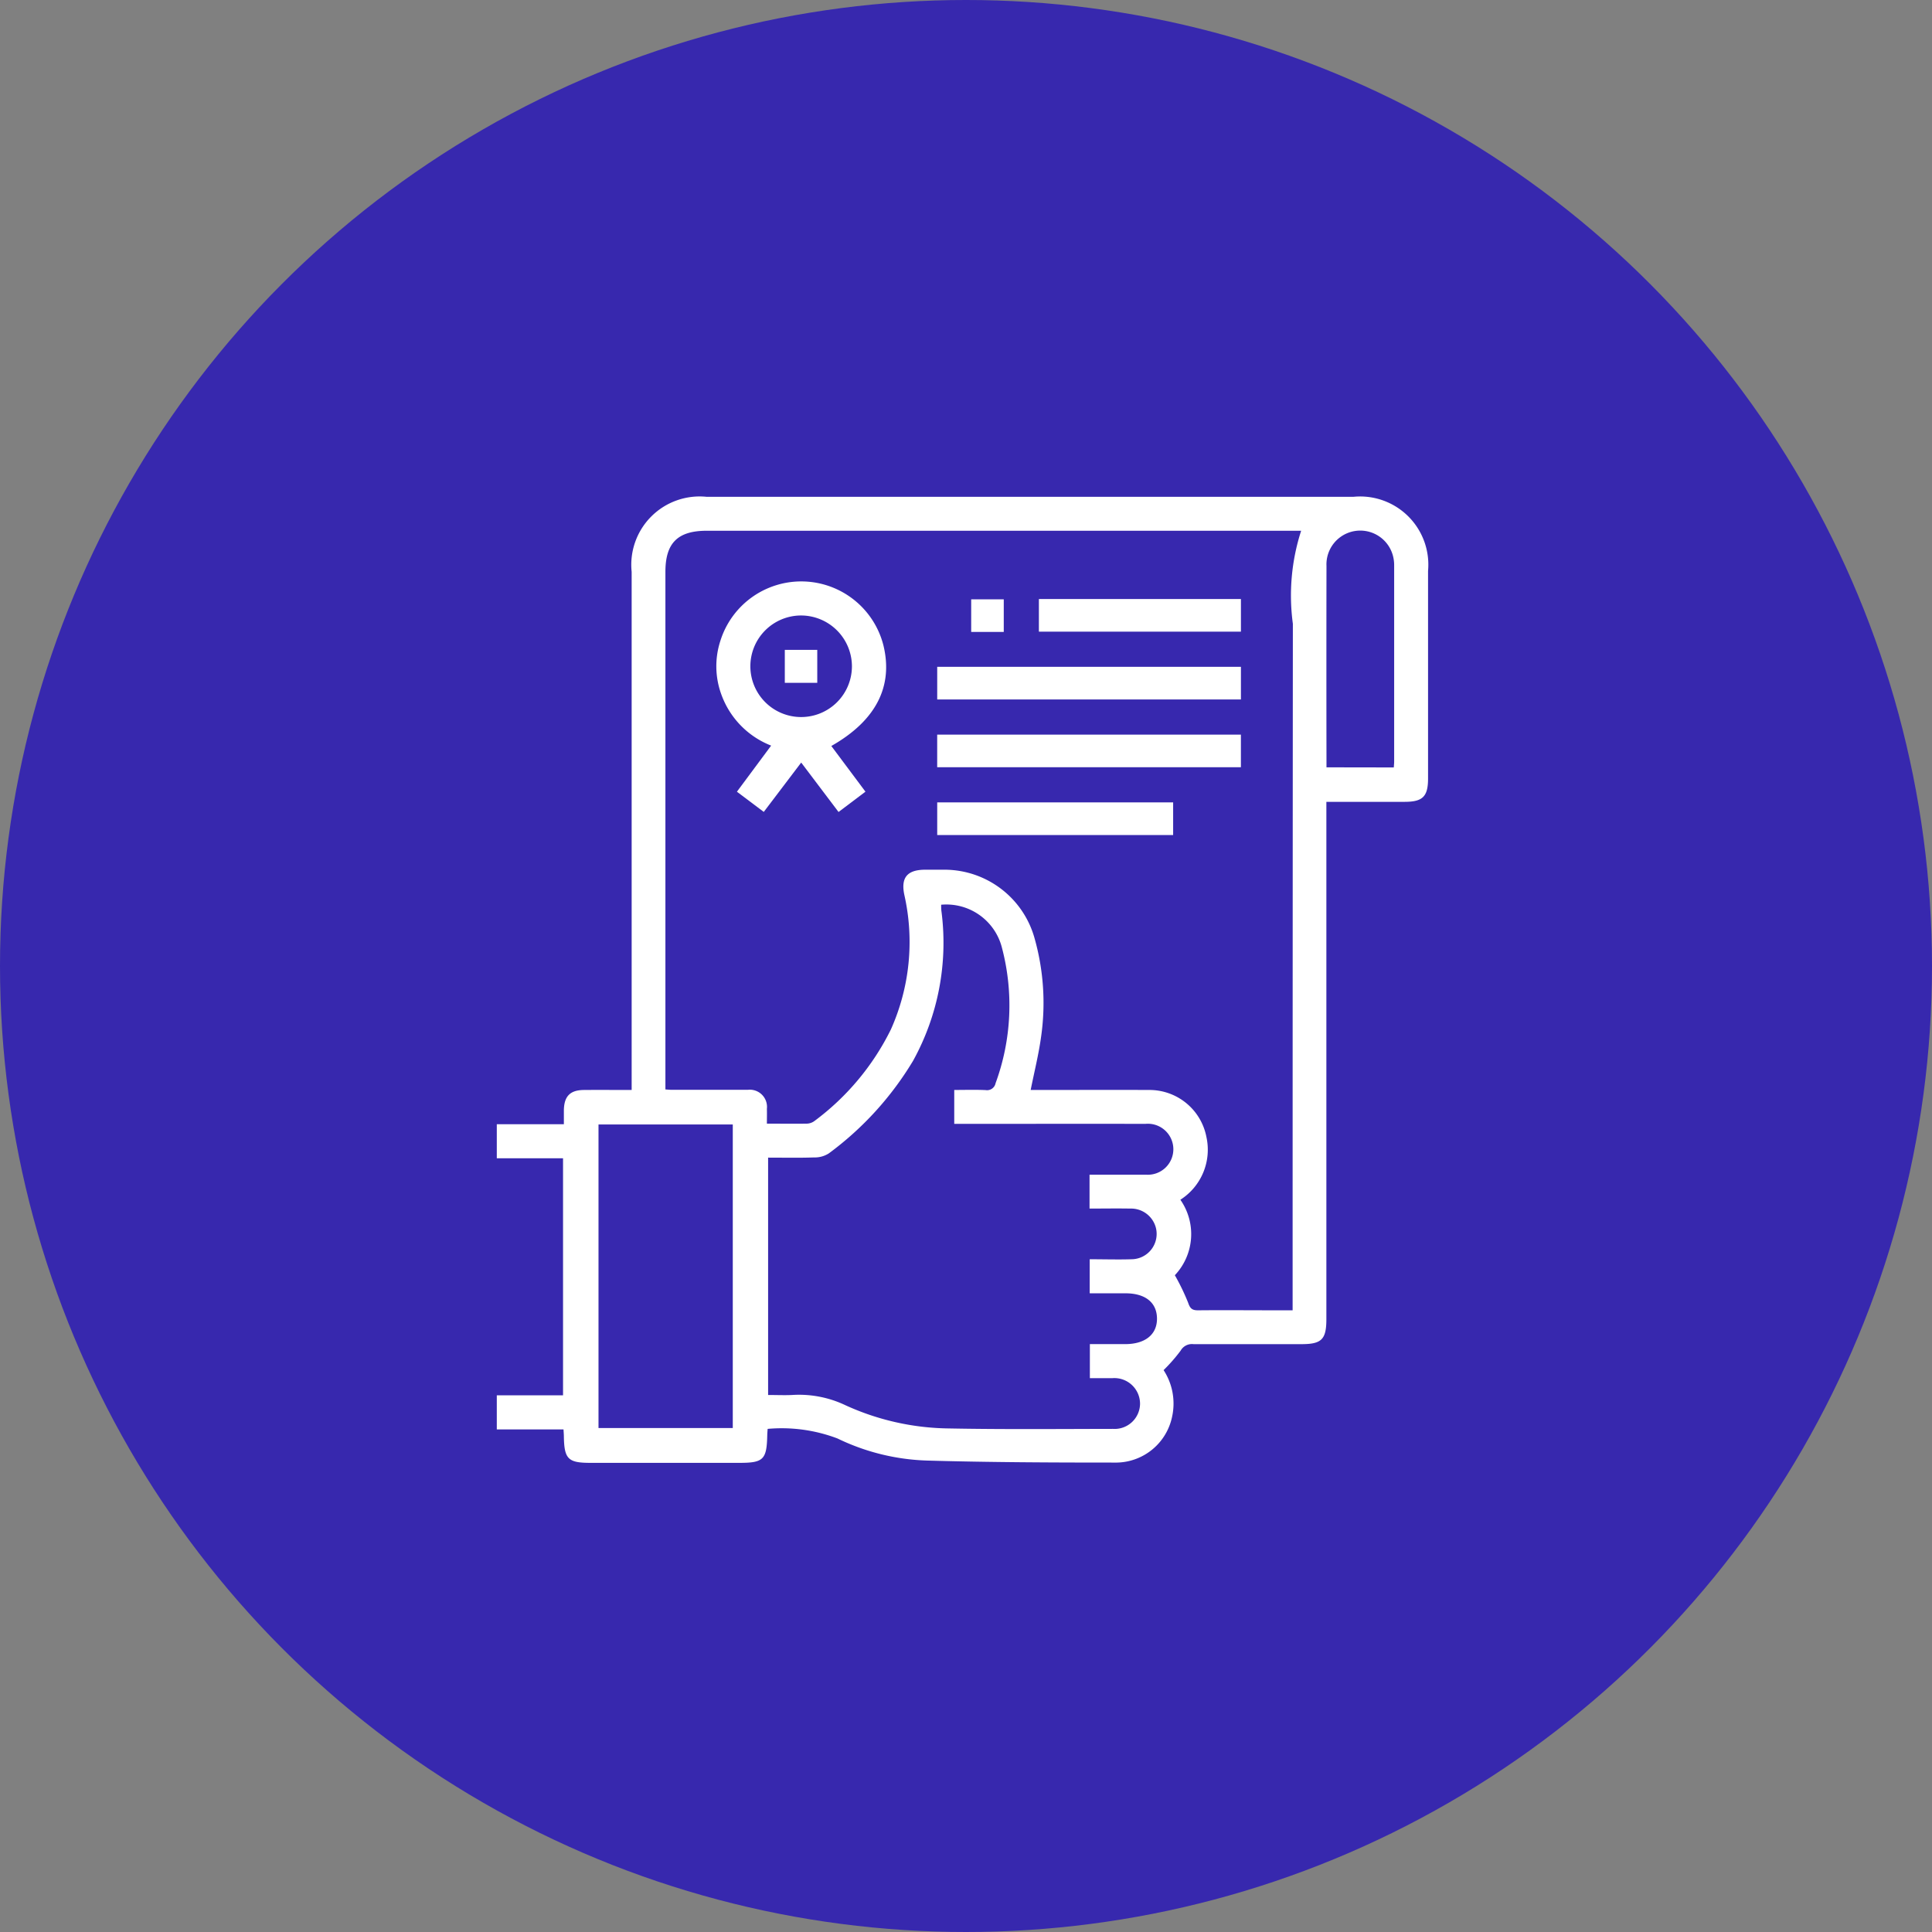 <svg xmlns="http://www.w3.org/2000/svg" xmlns:xlink="http://www.w3.org/1999/xlink" width="70" height="70" viewBox="0 0 70 70"><rect x="0" y="0" width="70" height="70" fill="#808080" stroke="none"/><defs><clipPath id="clip-path"><rect id="Rect&#xE1;ngulo_1776" data-name="Rect&#xE1;ngulo 1776" width="33.746" height="35" fill="#fff"></rect></clipPath></defs><g id="certificado" transform="translate(-4826 668)"><circle id="Elipse_1" data-name="Elipse 1" cx="35" cy="35" r="35" transform="translate(4826 -668)" fill="#3728ae"></circle><g id="Grupo_491" data-name="Grupo 491" transform="translate(4844 -650)"><g id="Grupo_490" data-name="Grupo 490" clip-path="url(#clip-path)"><path id="Trazado_2095" data-name="Trazado 2095" d="M9.813,33.773c-.007.1-.013.167-.014.229-.018.878-.138,1-1,1H3.389c-.808,0-.946-.139-.959-.961,0-.075-.008-.149-.013-.251H0V32.555h2.4V23.966H0V22.732H2.43c0-.187,0-.347,0-.506.009-.506.224-.729.723-.734.561-.005,1.122,0,1.733,0V2.718A2.475,2.475,0,0,1,7.595,0H31.041a2.471,2.471,0,0,1,2.7,2.685q0,3.76,0,7.521c0,.653-.192.845-.843.846-.931,0-1.863,0-2.841,0v18.74c0,.736-.17.909-.9.909-1.3,0-2.609,0-3.914,0a.469.469,0,0,0-.466.235,6.074,6.074,0,0,1-.618.706,2.22,2.22,0,0,1,.308,1.69,2.085,2.085,0,0,1-2,1.66c-2.289,0-4.578-.008-6.865-.073a7.988,7.988,0,0,1-3.257-.8,5.7,5.7,0,0,0-2.542-.347m-3.7-12.3c.107.007.169.014.231.014.921,0,1.841,0,2.762,0a.622.622,0,0,1,.69.689c.005.172,0,.345,0,.537.515,0,.974.005,1.433,0a.484.484,0,0,0,.279-.088A9.186,9.186,0,0,0,14.278,19.3a7.756,7.756,0,0,0,.489-4.871c-.135-.628.1-.914.747-.918.243,0,.486,0,.729,0a3.391,3.391,0,0,1,3.238,2.473,8.617,8.617,0,0,1,.241,3.571c-.087.641-.246,1.272-.379,1.937h.407c1.291,0,2.583-.007,3.875,0a2.1,2.1,0,0,1,2.085,1.7,2.149,2.149,0,0,1-.943,2.277,2.171,2.171,0,0,1-.2,2.735,8.031,8.031,0,0,1,.483,1c.072.217.157.274.368.271.947-.009,1.893,0,2.839,0h.577v-.511q0-12.182.009-24.363a7.635,7.635,0,0,1,.3-3.371H7.609c-1.052,0-1.5.441-1.5,1.488v18.76Zm15.379,7.383v-1.23c.526,0,1.025.016,1.522,0a.917.917,0,0,0,.877-1.136.93.93,0,0,0-.939-.7c-.493-.009-.985,0-1.466,0V24.561c.7,0,1.372,0,2.047,0a.924.924,0,1,0-.027-1.841c-2.174-.005-4.348,0-6.522,0h-.4V21.491c.4,0,.77-.012,1.139.005a.313.313,0,0,0,.358-.248,8.185,8.185,0,0,0,.234-4.9A2.078,2.078,0,0,0,16.1,14.78c0,.084,0,.172.013.257a8.848,8.848,0,0,1-1.032,5.4,11.551,11.551,0,0,1-3.051,3.352.94.94,0,0,1-.535.147c-.557.019-1.115.007-1.665.007v8.6c.31,0,.591.013.871,0a3.908,3.908,0,0,1,1.924.368,9.251,9.251,0,0,0,3.751.844c1.981.038,3.964.019,5.946.016a.922.922,0,0,0,.984-.907.931.931,0,0,0-1-.931c-.275,0-.55,0-.818,0V30.7h1.277c.729,0,1.161-.35,1.155-.931s-.43-.909-1.137-.91H21.493M3.685,33.741H8.55v-11H3.685ZM32.5,9.806c.006-.09.013-.152.013-.214q0-3.547,0-7.1a1.34,1.34,0,0,0-.04-.34,1.225,1.225,0,0,0-2.412.355q-.006,3.51,0,7.02v.275Z" fill="#fff"></path><path id="Trazado_2096" data-name="Trazado 2096" d="M12.12,9.028l1.237,1.656-.975.736L11.029,9.629,9.673,11.417,8.7,10.685l1.24-1.67a3.126,3.126,0,0,1-1.8-1.841A2.969,2.969,0,0,1,8.1,5.22a3.071,3.071,0,0,1,5.909.167c.36,1.488-.276,2.726-1.887,3.641M11.016,4.3A1.84,1.84,0,1,0,12.867,6.15,1.847,1.847,0,0,0,11.016,4.3" fill="#fff"></path><rect id="Rect&#xE1;ngulo_1770" data-name="Rect&#xE1;ngulo 1770" width="11.004" height="1.183" transform="translate(15.957 6.16)" fill="#fff"></rect><rect id="Rect&#xE1;ngulo_1771" data-name="Rect&#xE1;ngulo 1771" width="11.004" height="1.181" transform="translate(15.956 8.617)" fill="#fff"></rect><rect id="Rect&#xE1;ngulo_1772" data-name="Rect&#xE1;ngulo 1772" width="8.548" height="1.183" transform="translate(15.957 11.072)" fill="#fff"></rect><rect id="Rect&#xE1;ngulo_1773" data-name="Rect&#xE1;ngulo 1773" width="7.32" height="1.182" transform="translate(19.641 3.704)" fill="#fff"></rect><rect id="Rect&#xE1;ngulo_1774" data-name="Rect&#xE1;ngulo 1774" width="1.18" height="1.181" transform="translate(17.188 3.715)" fill="#fff"></rect><rect id="Rect&#xE1;ngulo_1775" data-name="Rect&#xE1;ngulo 1775" width="1.176" height="1.194" transform="translate(10.435 5.546)" fill="#fff"></rect></g></g></g></svg>